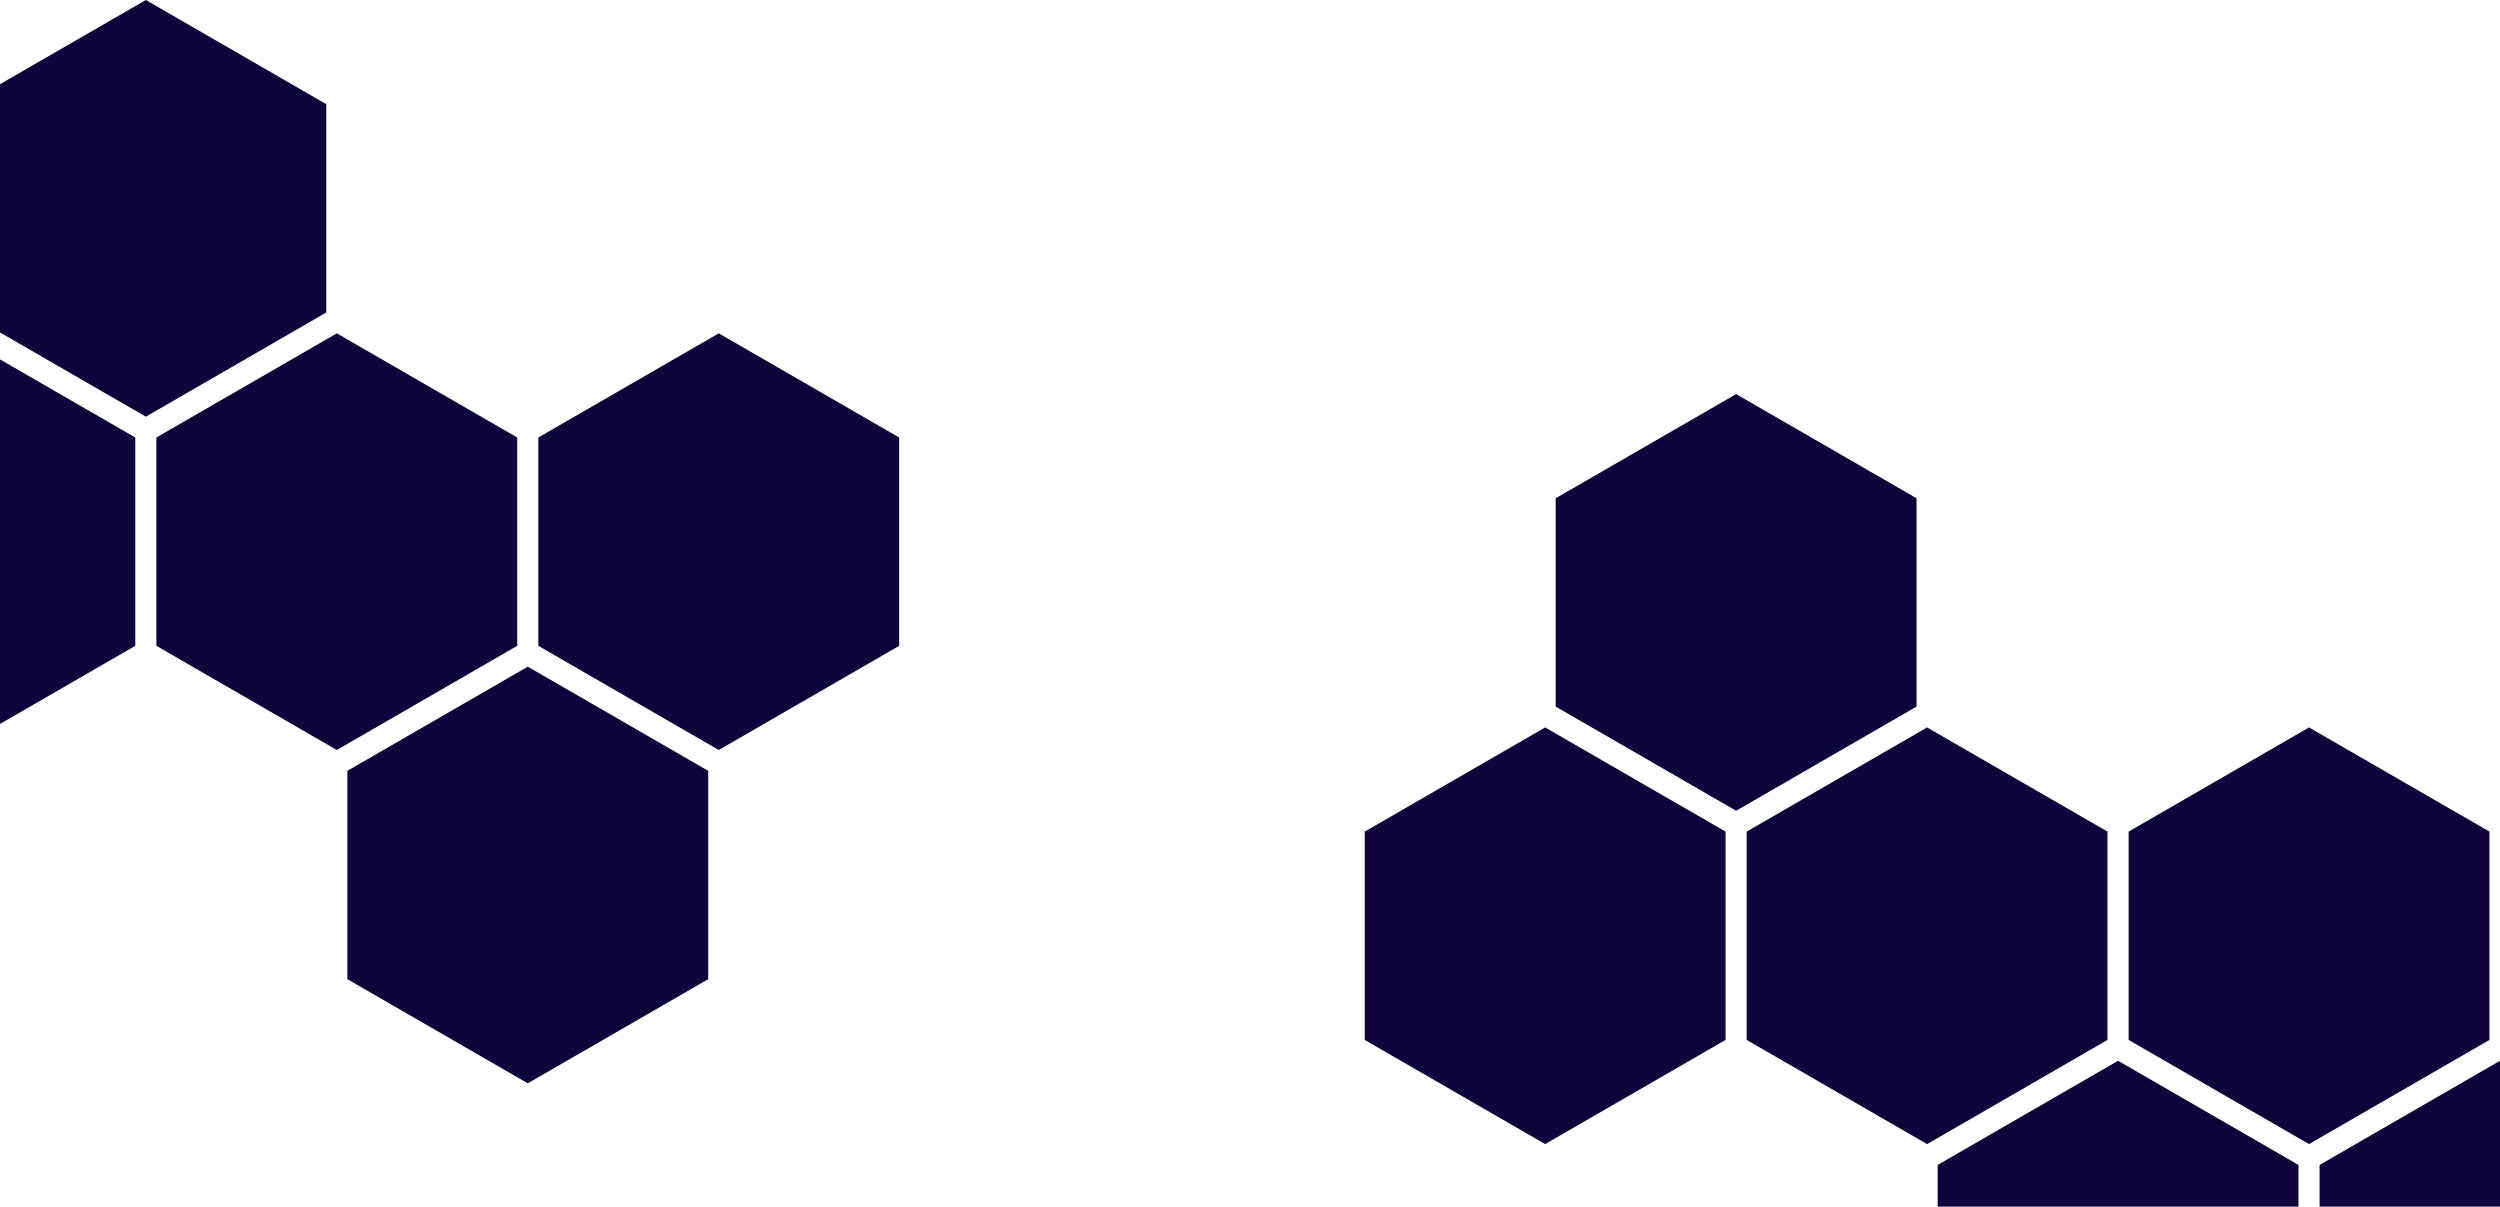 <svg width="1440" height="695" viewBox="0 0 1440 695" fill="none" xmlns="http://www.w3.org/2000/svg">
<path d="M1330 419L1433.92 479L1433.92 599L1330 659L1226.08 599L1226.08 479L1330 419Z" fill="#0F053C"/>
<path d="M1000 227L1103.92 287L1103.92 407L1000 467L896.077 407L896.077 287L1000 227Z" fill="#0F053C"/>
<path d="M1220 611L1323.92 671L1323.92 791L1220 851L1116.08 791L1116.08 671L1220 611Z" fill="#0F053C"/>
<path d="M890 419L993.923 479L993.923 599L890 659L786.077 599L786.077 479L890 419Z" fill="#0F053C"/>
<path d="M1440 611L1543.92 671L1543.92 791L1440 851L1336.08 791L1336.08 671L1440 611Z" fill="#0F053C"/>
<path d="M1110 419L1213.92 479L1213.92 599L1110 659L1006.08 599L1006.08 479L1110 419Z" fill="#0F053C"/>
<path d="M-26 432L-129.923 372V252L-26 192L77.923 252V372L-26 432Z" fill="#0F053C"/>
<path d="M304 624L200.077 564V444L304 384L407.923 444V564L304 624Z" fill="#0F053C"/>
<path d="M84 240L-19.923 180V60L84 0L187.923 60V180L84 240Z" fill="#0F053C"/>
<path d="M414 432L310.077 372V252L414 192L517.923 252V372L414 432Z" fill="#0F053C"/>
<path d="M194 432L90.077 372V252L194 192L297.923 252V372L194 432Z" fill="#0F053C"/>
</svg>
